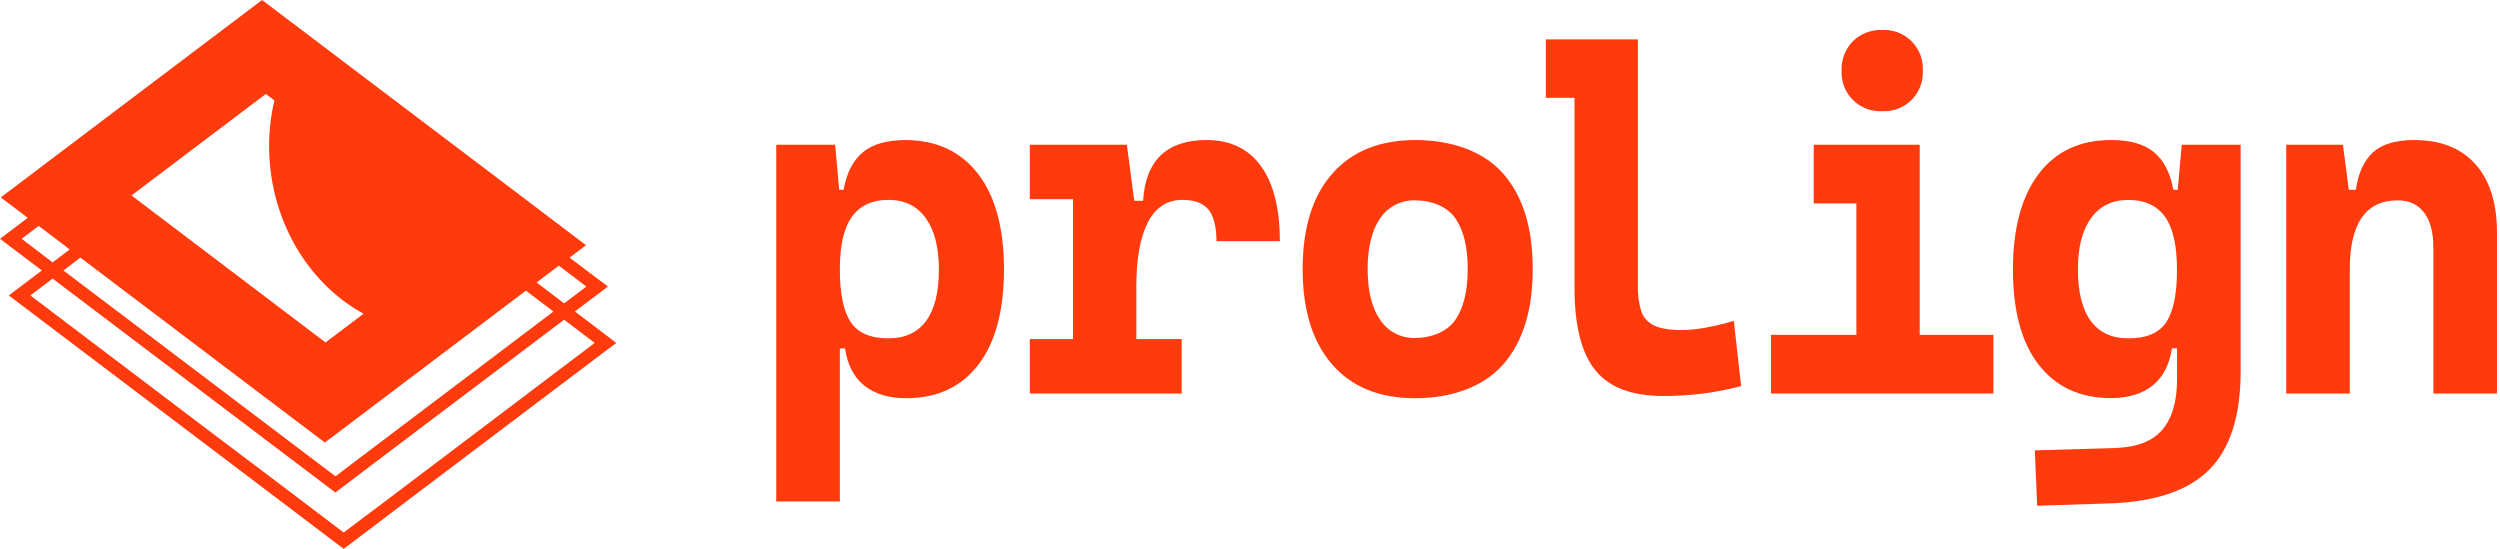 <svg width="123" height="27" viewBox="0 0 123 27" fill="none" xmlns="http://www.w3.org/2000/svg">
<g id="logo 3 3" clip-path="url(#clip0_0_457)">
<g id="Layer 2">
<g id="Layer 1">
<path id="Vector" d="M29.791 16.466L28.285 15.324L29.381 14.497L29.911 14.096L29.381 13.7L28.024 12.674L28.833 12.064L28.214 11.596L25.594 9.609L16.808 2.963L16.279 2.561L16.044 2.384L15.029 1.615L14.752 1.406L14.22 1.005L12.894 0L3.32 7.231L0.038 9.713L1.365 10.717L0.53 11.351L0 11.749L0.53 12.15L1.822 13.127L2.058 13.307L0.963 14.134L0.431 14.535L0.963 14.937L9.748 21.583L12.986 24.033L14.342 25.059L14.874 25.461L16.377 26.603L16.909 27.004L17.44 26.604L18.535 25.776L19.066 25.371L29.79 17.27L30.319 16.872L29.791 16.466ZM27.246 13.259L27.494 13.071L28.85 14.099L27.755 14.926L26.587 14.038L26.399 13.896L27.246 13.259ZM13.078 4.624L13.32 4.803L13.501 4.94C13.453 5.144 13.411 5.352 13.374 5.561C13.214 6.519 13.196 7.495 13.32 8.457C13.722 11.583 15.516 14.144 17.887 15.435L16.016 16.848L7.237 10.197L6.706 9.795L6.47 9.616L13.078 4.624ZM12.739 19.321L15.984 21.773L19.267 19.292L23.736 15.915L25.873 14.3L26.127 14.492L27.23 15.327L20.623 20.319L17.34 22.8L16.506 23.434L15.149 22.408L11.904 19.952L3.119 13.307L3.954 12.673L12.739 19.321ZM1.068 11.749L1.902 11.115L3.194 12.092L3.425 12.275L2.59 12.909L2.354 12.73L1.068 11.749ZM19.335 24.373L18.545 24.969L18.005 25.371L16.909 26.2L15.403 25.058L14.874 24.657L13.517 23.629L10.275 21.185L1.494 14.535L2.589 13.708L11.374 20.354L14.613 22.804L15.97 23.83L16.5 24.232L17.03 23.831L17.865 23.197L21.147 20.717L27.755 15.73L29.259 16.872L19.335 24.373Z" fill="#FF3B0E"/>
<path id="Vector_2" d="M44.566 6.89C43.636 6.89 42.929 7.092 42.446 7.496C41.963 7.9 41.649 8.514 41.505 9.338H41.288L41.09 7.121H38.191V24.672H41.321V17.143H41.575C41.697 17.96 42.017 18.573 42.533 18.98C43.05 19.388 43.735 19.592 44.589 19.592C46.104 19.592 47.284 19.045 48.128 17.951C48.972 16.858 49.395 15.293 49.396 13.258C49.396 11.233 48.974 9.669 48.128 8.564C47.282 7.46 46.095 6.901 44.566 6.89ZM45.564 15.792C45.141 16.362 44.523 16.647 43.711 16.647C42.825 16.647 42.205 16.378 41.851 15.839C41.497 15.301 41.32 14.438 41.321 13.253C41.321 12.069 41.521 11.203 41.921 10.655C42.321 10.107 42.917 9.833 43.711 9.834C44.504 9.834 45.116 10.133 45.546 10.73C45.977 11.327 46.192 12.168 46.193 13.253C46.193 14.377 45.984 15.223 45.564 15.792Z" fill="#FF3B0E"/>
<path id="Vector_3" d="M59.368 6.89C57.407 6.89 56.363 7.887 56.239 9.881H55.805L55.442 7.121H50.666V9.8H52.791V16.682H50.666V19.361H58.139V16.682H55.908V14.095C55.908 12.733 56.096 11.682 56.474 10.943C56.851 10.204 57.421 9.834 58.184 9.834C58.768 9.834 59.191 9.992 59.452 10.308C59.714 10.625 59.846 11.144 59.851 11.866H62.969C62.969 10.259 62.659 9.028 62.039 8.172C61.419 7.316 60.529 6.889 59.368 6.89Z" fill="#FF3B0E"/>
<path id="Vector_4" d="M69.644 6.89C67.881 6.89 66.515 7.442 65.545 8.546C64.575 9.651 64.09 11.215 64.09 13.24C64.09 15.257 64.575 16.822 65.545 17.934C66.515 19.046 67.881 19.599 69.644 19.592C71.407 19.592 72.985 19.037 73.957 17.929C74.929 16.82 75.411 15.258 75.411 13.235C75.411 11.212 74.926 9.645 73.957 8.541C72.988 7.438 71.407 6.89 69.644 6.89ZM71.6 15.74C71.192 16.33 70.399 16.628 69.644 16.628C69.302 16.641 68.963 16.566 68.659 16.411C68.355 16.255 68.096 16.025 67.906 15.74C67.495 15.148 67.289 14.315 67.288 13.241C67.287 12.167 67.493 11.332 67.906 10.735C68.097 10.453 68.357 10.225 68.661 10.071C68.965 9.918 69.304 9.845 69.644 9.858C70.405 9.858 71.192 10.15 71.6 10.735C72.008 11.319 72.211 12.155 72.211 13.241C72.211 14.327 72.007 15.152 71.6 15.74Z" fill="#FF3B0E"/>
<path id="Vector_5" d="M82.742 16.238C82.135 16.238 81.677 16.16 81.368 16.007C81.22 15.936 81.089 15.837 80.981 15.714C80.874 15.591 80.793 15.447 80.744 15.291C80.625 14.886 80.571 14.466 80.583 14.044V1.937H76.054V4.813H77.465V14.155C77.465 16.015 77.805 17.368 78.487 18.214C79.169 19.06 80.279 19.482 81.818 19.482C82.47 19.485 83.122 19.447 83.769 19.367C84.408 19.284 85.04 19.16 85.663 18.998L85.305 15.787C84.275 16.087 83.42 16.238 82.742 16.238Z" fill="#FF3B0E"/>
<path id="Vector_6" d="M92.605 5.47C92.871 5.484 93.137 5.441 93.385 5.346C93.634 5.25 93.86 5.104 94.048 4.915C94.236 4.727 94.383 4.501 94.478 4.253C94.574 4.004 94.616 3.738 94.603 3.472C94.616 3.206 94.574 2.94 94.478 2.692C94.383 2.443 94.236 2.217 94.048 2.029C93.86 1.841 93.634 1.694 93.385 1.598C93.137 1.503 92.871 1.461 92.605 1.474C92.339 1.464 92.073 1.507 91.825 1.603C91.577 1.699 91.35 1.844 91.16 2.03C90.974 2.22 90.829 2.446 90.734 2.694C90.639 2.943 90.595 3.208 90.606 3.473C90.592 3.739 90.635 4.005 90.73 4.254C90.826 4.502 90.973 4.728 91.161 4.916C91.35 5.104 91.576 5.251 91.824 5.346C92.073 5.442 92.339 5.484 92.605 5.47Z" fill="#FF3B0E"/>
<path id="Vector_7" d="M94.451 10.008V7.813V7.121H89.236V10.008H91.334V16.474H87.131V19.361H91.334H91.565H94.22H94.451H98.077V16.474H94.451V10.008Z" fill="#FF3B0E"/>
<path id="Vector_8" d="M107.145 9.338H106.927C106.781 8.515 106.467 7.901 105.986 7.496C105.504 7.091 104.798 6.889 103.867 6.89C102.335 6.89 101.147 7.444 100.305 8.553C99.463 9.661 99.04 11.228 99.036 13.253C99.036 15.293 99.459 16.857 100.305 17.946C101.151 19.036 102.33 19.582 103.844 19.587C104.698 19.587 105.383 19.383 105.899 18.975C106.415 18.568 106.734 17.955 106.857 17.138H107.111V18.648C107.111 19.747 106.868 20.58 106.383 21.147C105.897 21.714 105.116 22.012 104.038 22.043L100.113 22.158L100.229 24.883L103.807 24.767C106.048 24.691 107.68 24.134 108.704 23.099C109.728 22.064 110.24 20.457 110.239 18.279V7.121H107.343L107.145 9.338ZM106.586 15.839C106.235 16.379 105.614 16.648 104.721 16.647C103.906 16.647 103.288 16.362 102.867 15.792C102.447 15.222 102.236 14.377 102.233 13.255C102.233 12.169 102.449 11.328 102.88 10.732C103.311 10.136 103.923 9.837 104.716 9.837C105.517 9.837 106.115 10.11 106.512 10.657C106.909 11.204 107.107 12.07 107.107 13.255C107.11 14.438 106.937 15.3 106.586 15.839Z" fill="#FF3B0E"/>
<path id="Vector_9" d="M121.782 8.068C121.074 7.282 120.073 6.89 118.78 6.89C117.871 6.89 117.195 7.092 116.751 7.496C116.307 7.9 116.026 8.514 115.908 9.338H115.561L115.273 7.121H112.482V19.361H115.61V13.253C115.61 10.99 116.395 9.858 117.966 9.858C118.527 9.858 118.96 10.058 119.265 10.458C119.569 10.859 119.721 11.427 119.721 12.167V19.361H122.851V11.393C122.843 9.961 122.486 8.853 121.782 8.068Z" fill="#FF3B0E"/>
</g>
</g>
</g>
<defs>
<clipPath id="clip0_0_457">
<rect width="122.838" height="27" fill="white"/>
</clipPath>
</defs>
</svg>
